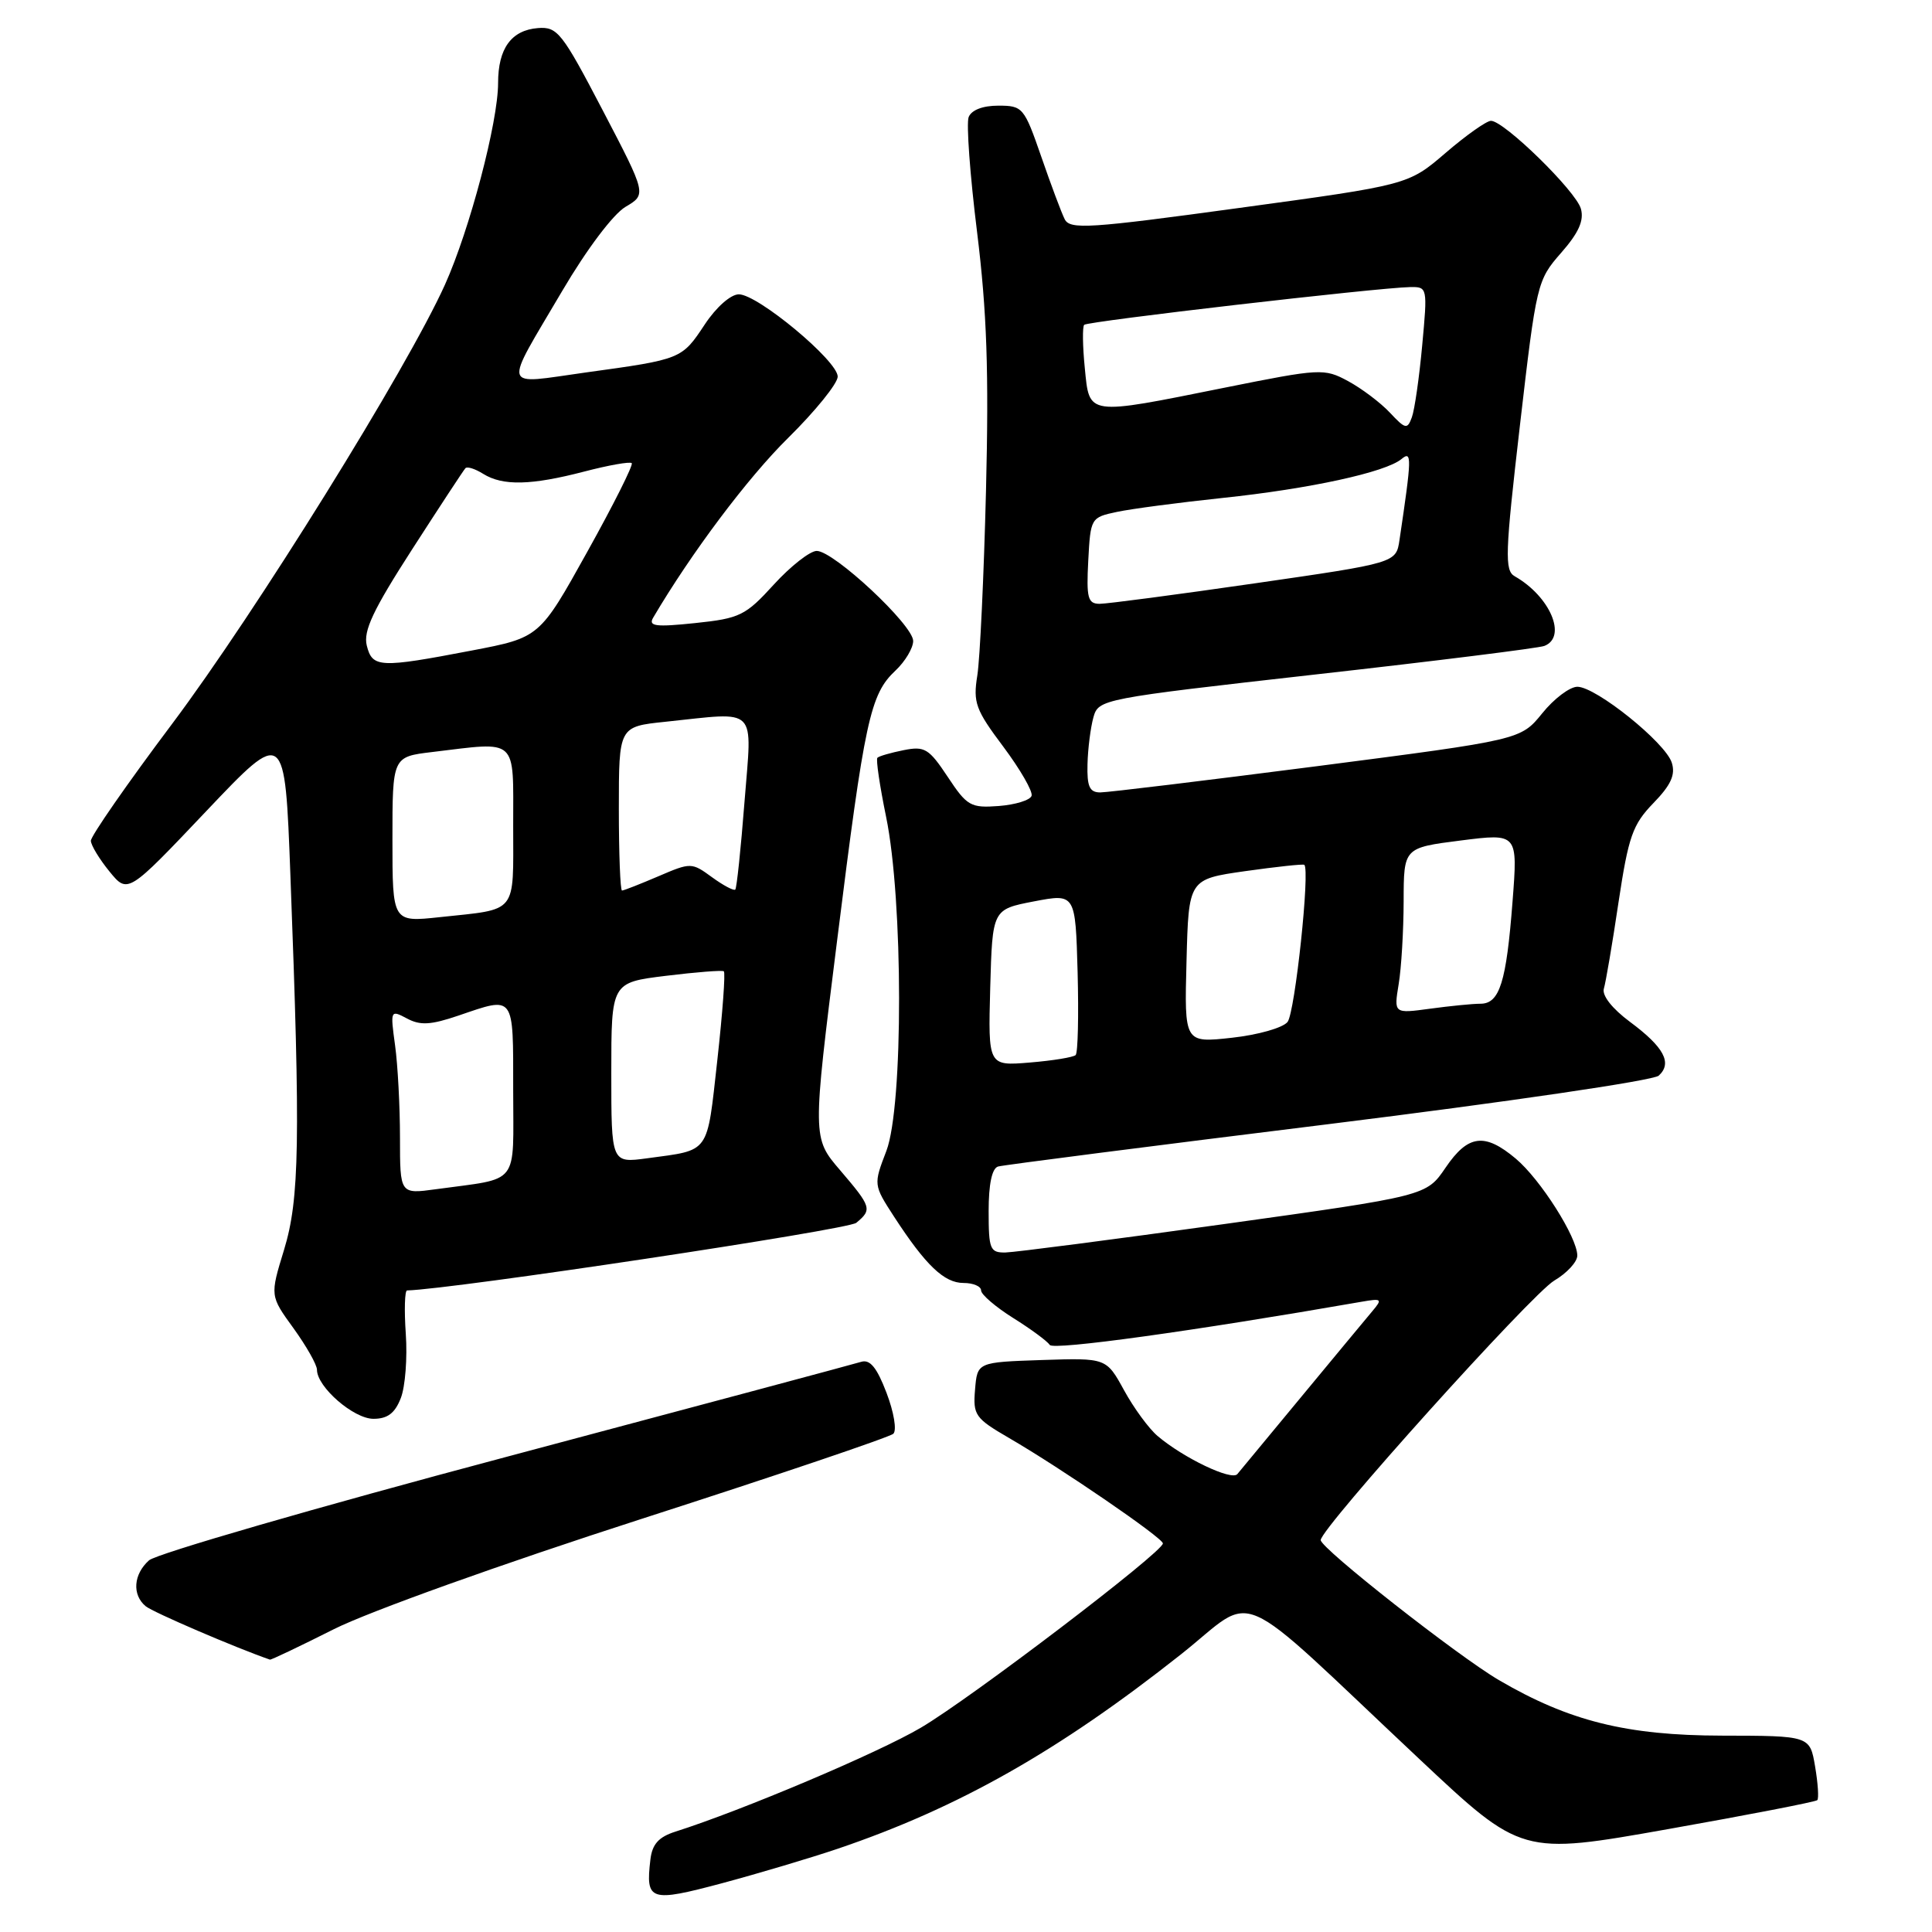 <?xml version="1.0" encoding="UTF-8" standalone="no"?>
<!DOCTYPE svg PUBLIC "-//W3C//DTD SVG 1.1//EN" "http://www.w3.org/Graphics/SVG/1.1/DTD/svg11.dtd" >
<svg xmlns="http://www.w3.org/2000/svg" xmlns:xlink="http://www.w3.org/1999/xlink" version="1.1" viewBox="0 0 256 256">
 <g >
 <path fill="currentColor"
d=" M 111.00 244.97 C 127.01 239.54 140.27 232.03 156.46 219.23 C 166.75 211.09 162.84 209.38 188.06 233.07 C 201.62 245.81 201.62 245.81 221.01 242.37 C 231.68 240.48 240.58 238.75 240.80 238.53 C 241.02 238.31 240.89 236.30 240.51 234.07 C 239.82 230.00 239.82 230.00 228.16 229.98 C 215.52 229.96 207.89 228.05 198.61 222.62 C 193.15 219.42 175.00 205.16 175.00 204.07 C 175.00 202.51 202.93 171.47 205.94 169.69 C 207.62 168.70 209.00 167.21 209.00 166.37 C 209.00 163.97 204.12 156.27 200.84 153.52 C 196.72 150.06 194.52 150.34 191.54 154.73 C 189.00 158.46 189.00 158.46 162.25 162.19 C 147.54 164.24 134.49 165.93 133.25 165.96 C 131.18 166.00 131.00 165.55 131.00 160.47 C 131.00 156.90 131.44 154.81 132.25 154.57 C 132.94 154.37 152.62 151.85 176.00 148.96 C 199.64 146.03 219.07 143.18 219.79 142.53 C 221.62 140.86 220.49 138.75 215.99 135.41 C 213.62 133.65 212.25 131.91 212.52 131.00 C 212.77 130.18 213.65 125.03 214.46 119.57 C 215.78 110.82 216.33 109.26 219.08 106.42 C 221.41 104.02 222.03 102.66 221.52 101.06 C 220.68 98.40 211.47 91.00 209.01 91.00 C 208.01 91.00 205.91 92.58 204.35 94.52 C 201.50 98.03 201.50 98.03 174.54 101.52 C 159.71 103.43 146.77 105.00 145.79 105.00 C 144.37 105.00 144.02 104.22 144.10 101.25 C 144.15 99.19 144.51 96.40 144.88 95.06 C 145.56 92.64 145.87 92.58 174.41 89.36 C 190.27 87.58 203.87 85.88 204.63 85.59 C 207.69 84.41 205.40 79.03 200.71 76.36 C 199.35 75.60 199.43 73.36 201.40 56.35 C 203.58 37.53 203.68 37.13 206.85 33.51 C 209.18 30.86 209.91 29.23 209.48 27.67 C 208.83 25.32 199.29 16.00 197.56 16.01 C 196.98 16.01 194.27 17.92 191.55 20.26 C 186.61 24.50 186.61 24.50 164.23 27.55 C 144.30 30.28 141.78 30.44 141.08 29.05 C 140.65 28.20 139.25 24.46 137.97 20.75 C 135.71 14.23 135.52 14.00 132.28 14.00 C 130.21 14.00 128.72 14.58 128.35 15.52 C 128.03 16.36 128.53 23.22 129.47 30.77 C 130.77 41.32 131.04 49.25 130.65 65.00 C 130.37 76.28 129.85 87.30 129.50 89.50 C 128.92 93.10 129.27 94.05 132.95 98.95 C 135.19 101.95 136.88 104.88 136.69 105.45 C 136.50 106.03 134.54 106.63 132.34 106.80 C 128.62 107.08 128.13 106.80 125.58 102.94 C 123.09 99.19 122.53 98.84 119.74 99.40 C 118.04 99.74 116.47 100.19 116.26 100.41 C 116.05 100.62 116.57 104.13 117.41 108.22 C 119.69 119.25 119.71 146.57 117.45 152.50 C 115.73 156.99 115.73 156.99 118.49 161.25 C 122.67 167.67 125.11 170.00 127.67 170.00 C 128.95 170.00 130.00 170.44 130.00 170.99 C 130.00 171.53 131.91 173.17 134.25 174.64 C 136.59 176.10 138.77 177.71 139.10 178.21 C 139.58 178.94 158.10 176.38 180.41 172.49 C 183.10 172.02 183.21 172.12 181.84 173.74 C 181.02 174.71 176.82 179.78 172.50 185.00 C 168.19 190.22 164.33 194.87 163.95 195.33 C 163.18 196.23 156.82 193.19 153.39 190.28 C 152.23 189.30 150.23 186.57 148.94 184.21 C 146.59 179.93 146.59 179.93 138.05 180.21 C 129.50 180.50 129.50 180.50 129.20 184.12 C 128.91 187.51 129.21 187.93 133.70 190.54 C 140.64 194.57 154.08 203.78 154.09 204.51 C 154.11 205.64 128.64 225.04 122.00 228.94 C 116.33 232.28 98.36 239.88 89.50 242.70 C 87.27 243.41 86.42 244.36 86.18 246.41 C 85.53 251.90 86.11 252.09 95.70 249.53 C 100.54 248.23 107.42 246.18 111.00 244.97 Z  M 44.25 215.87 C 48.91 213.53 66.49 207.23 84.98 201.27 C 102.86 195.51 117.89 190.43 118.37 189.98 C 118.85 189.53 118.45 187.13 117.47 184.56 C 116.19 181.20 115.28 180.09 114.11 180.45 C 113.22 180.73 92.03 186.40 67.00 193.07 C 41.97 199.73 20.71 205.89 19.75 206.75 C 17.68 208.59 17.48 211.32 19.30 212.83 C 20.25 213.63 31.33 218.38 35.77 219.91 C 35.92 219.96 39.74 218.14 44.25 215.87 Z  M 53.11 185.25 C 53.70 183.74 53.99 179.91 53.77 176.75 C 53.55 173.59 53.63 170.99 53.94 170.99 C 60.00 170.83 112.35 162.95 113.46 162.03 C 115.59 160.27 115.48 159.93 111.32 155.06 C 107.64 150.77 107.64 150.77 110.92 124.63 C 114.58 95.34 115.30 92.00 118.65 88.86 C 119.94 87.65 121.00 85.87 121.00 84.93 C 121.00 82.82 110.48 73.00 108.22 73.00 C 107.34 73.00 104.78 75.00 102.55 77.44 C 98.79 81.57 98.05 81.94 92.12 82.56 C 86.88 83.11 85.89 82.98 86.54 81.86 C 91.59 73.28 99.09 63.29 104.43 58.03 C 108.04 54.47 111.00 50.81 111.00 49.90 C 111.00 47.81 100.41 39.00 97.90 39.00 C 96.83 39.00 94.91 40.69 93.40 42.97 C 90.33 47.60 90.35 47.60 77.65 49.35 C 66.29 50.93 66.60 51.97 74.51 38.53 C 77.75 33.02 81.25 28.38 82.88 27.41 C 85.68 25.76 85.68 25.76 79.87 14.63 C 74.47 4.29 73.86 3.52 71.28 3.72 C 67.75 4.00 66.00 6.42 66.00 11.00 C 66.00 16.17 62.24 30.43 58.96 37.72 C 53.93 48.87 33.87 81.16 22.81 95.91 C 16.86 103.83 12.02 110.81 12.04 111.41 C 12.06 112.01 13.17 113.84 14.50 115.47 C 16.93 118.45 16.93 118.45 27.34 107.47 C 37.75 96.50 37.75 96.50 38.48 116.00 C 39.82 151.23 39.69 158.88 37.64 165.60 C 35.77 171.70 35.77 171.70 38.89 176.00 C 40.60 178.37 42.00 180.84 42.00 181.50 C 42.00 183.78 46.86 188.00 49.48 188.00 C 51.36 188.00 52.33 187.26 53.11 185.25 Z  M 131.21 130.88 C 131.50 120.50 131.50 120.50 137.00 119.44 C 142.50 118.39 142.50 118.39 142.79 128.83 C 142.94 134.57 142.83 139.50 142.53 139.80 C 142.24 140.09 139.51 140.54 136.46 140.79 C 130.93 141.25 130.93 141.25 131.21 130.88 Z  M 157.22 127.35 C 157.50 116.50 157.50 116.50 165.00 115.43 C 169.12 114.85 172.64 114.47 172.82 114.59 C 173.62 115.13 171.60 134.15 170.61 135.41 C 170.00 136.19 166.69 137.13 163.22 137.51 C 156.93 138.20 156.93 138.20 157.22 127.35 Z  M 185.33 130.41 C 185.69 128.26 185.98 123.31 185.99 119.41 C 186.00 112.33 186.00 112.33 193.56 111.37 C 201.12 110.41 201.12 110.41 200.42 119.45 C 199.60 130.16 198.71 133.00 196.16 133.00 C 195.13 133.00 192.12 133.30 189.48 133.66 C 184.69 134.31 184.69 134.31 185.33 130.41 Z  M 144.20 74.29 C 144.50 68.64 144.54 68.56 148.00 67.83 C 149.93 67.42 156.22 66.59 162.00 65.98 C 173.53 64.77 183.60 62.58 185.71 60.82 C 187.10 59.67 187.07 60.60 185.44 71.55 C 184.99 74.59 184.99 74.59 166.24 77.30 C 155.93 78.79 146.69 80.01 145.70 80.01 C 144.14 80.00 143.94 79.23 144.20 74.29 Z  M 184.16 54.67 C 182.91 53.34 180.42 51.47 178.63 50.50 C 175.46 48.79 174.97 48.82 162.27 51.37 C 143.88 55.07 144.37 55.13 143.74 48.75 C 143.45 45.86 143.42 43.29 143.66 43.04 C 144.10 42.57 182.54 38.12 186.84 38.04 C 189.15 38.00 189.16 38.08 188.45 45.75 C 188.06 50.01 187.44 54.31 187.08 55.29 C 186.48 56.93 186.23 56.88 184.16 54.67 Z  M 53.00 150.75 C 53.00 146.64 52.71 141.14 52.35 138.52 C 51.71 133.85 51.73 133.79 53.92 134.95 C 55.68 135.90 57.07 135.82 60.75 134.57 C 68.25 132.01 68.00 131.67 68.00 144.42 C 68.00 157.33 69.01 156.03 57.75 157.58 C 53.00 158.23 53.00 158.23 53.00 150.75 Z  M 81.00 142.16 C 81.00 130.19 81.00 130.19 88.25 129.30 C 92.24 128.81 95.69 128.54 95.91 128.70 C 96.14 128.86 95.75 134.16 95.05 140.47 C 93.64 153.07 94.17 152.33 85.75 153.48 C 81.00 154.12 81.00 154.12 81.00 142.16 Z  M 52.00 111.24 C 52.00 100.28 52.00 100.28 57.25 99.65 C 68.74 98.27 68.00 97.59 68.00 109.43 C 68.00 121.27 68.70 120.41 58.25 121.53 C 52.00 122.20 52.00 122.20 52.00 111.24 Z  M 82.00 107.14 C 82.00 96.28 82.00 96.28 88.15 95.64 C 100.59 94.34 99.66 93.40 98.65 106.25 C 98.17 112.44 97.62 117.67 97.43 117.87 C 97.25 118.07 95.86 117.34 94.35 116.24 C 91.65 114.27 91.55 114.26 87.22 116.12 C 84.81 117.15 82.65 118.00 82.42 118.00 C 82.19 118.00 82.00 113.11 82.00 107.14 Z  M 48.60 85.54 C 48.12 83.61 49.43 80.83 54.61 72.79 C 58.26 67.13 61.43 62.29 61.67 62.04 C 61.90 61.78 62.96 62.12 64.03 62.79 C 66.62 64.40 70.37 64.32 77.43 62.48 C 80.65 61.64 83.47 61.14 83.71 61.37 C 83.94 61.60 81.28 66.90 77.81 73.13 C 71.50 84.48 71.50 84.48 62.50 86.20 C 50.29 88.54 49.34 88.49 48.60 85.54 Z "/>
</g>
</svg>